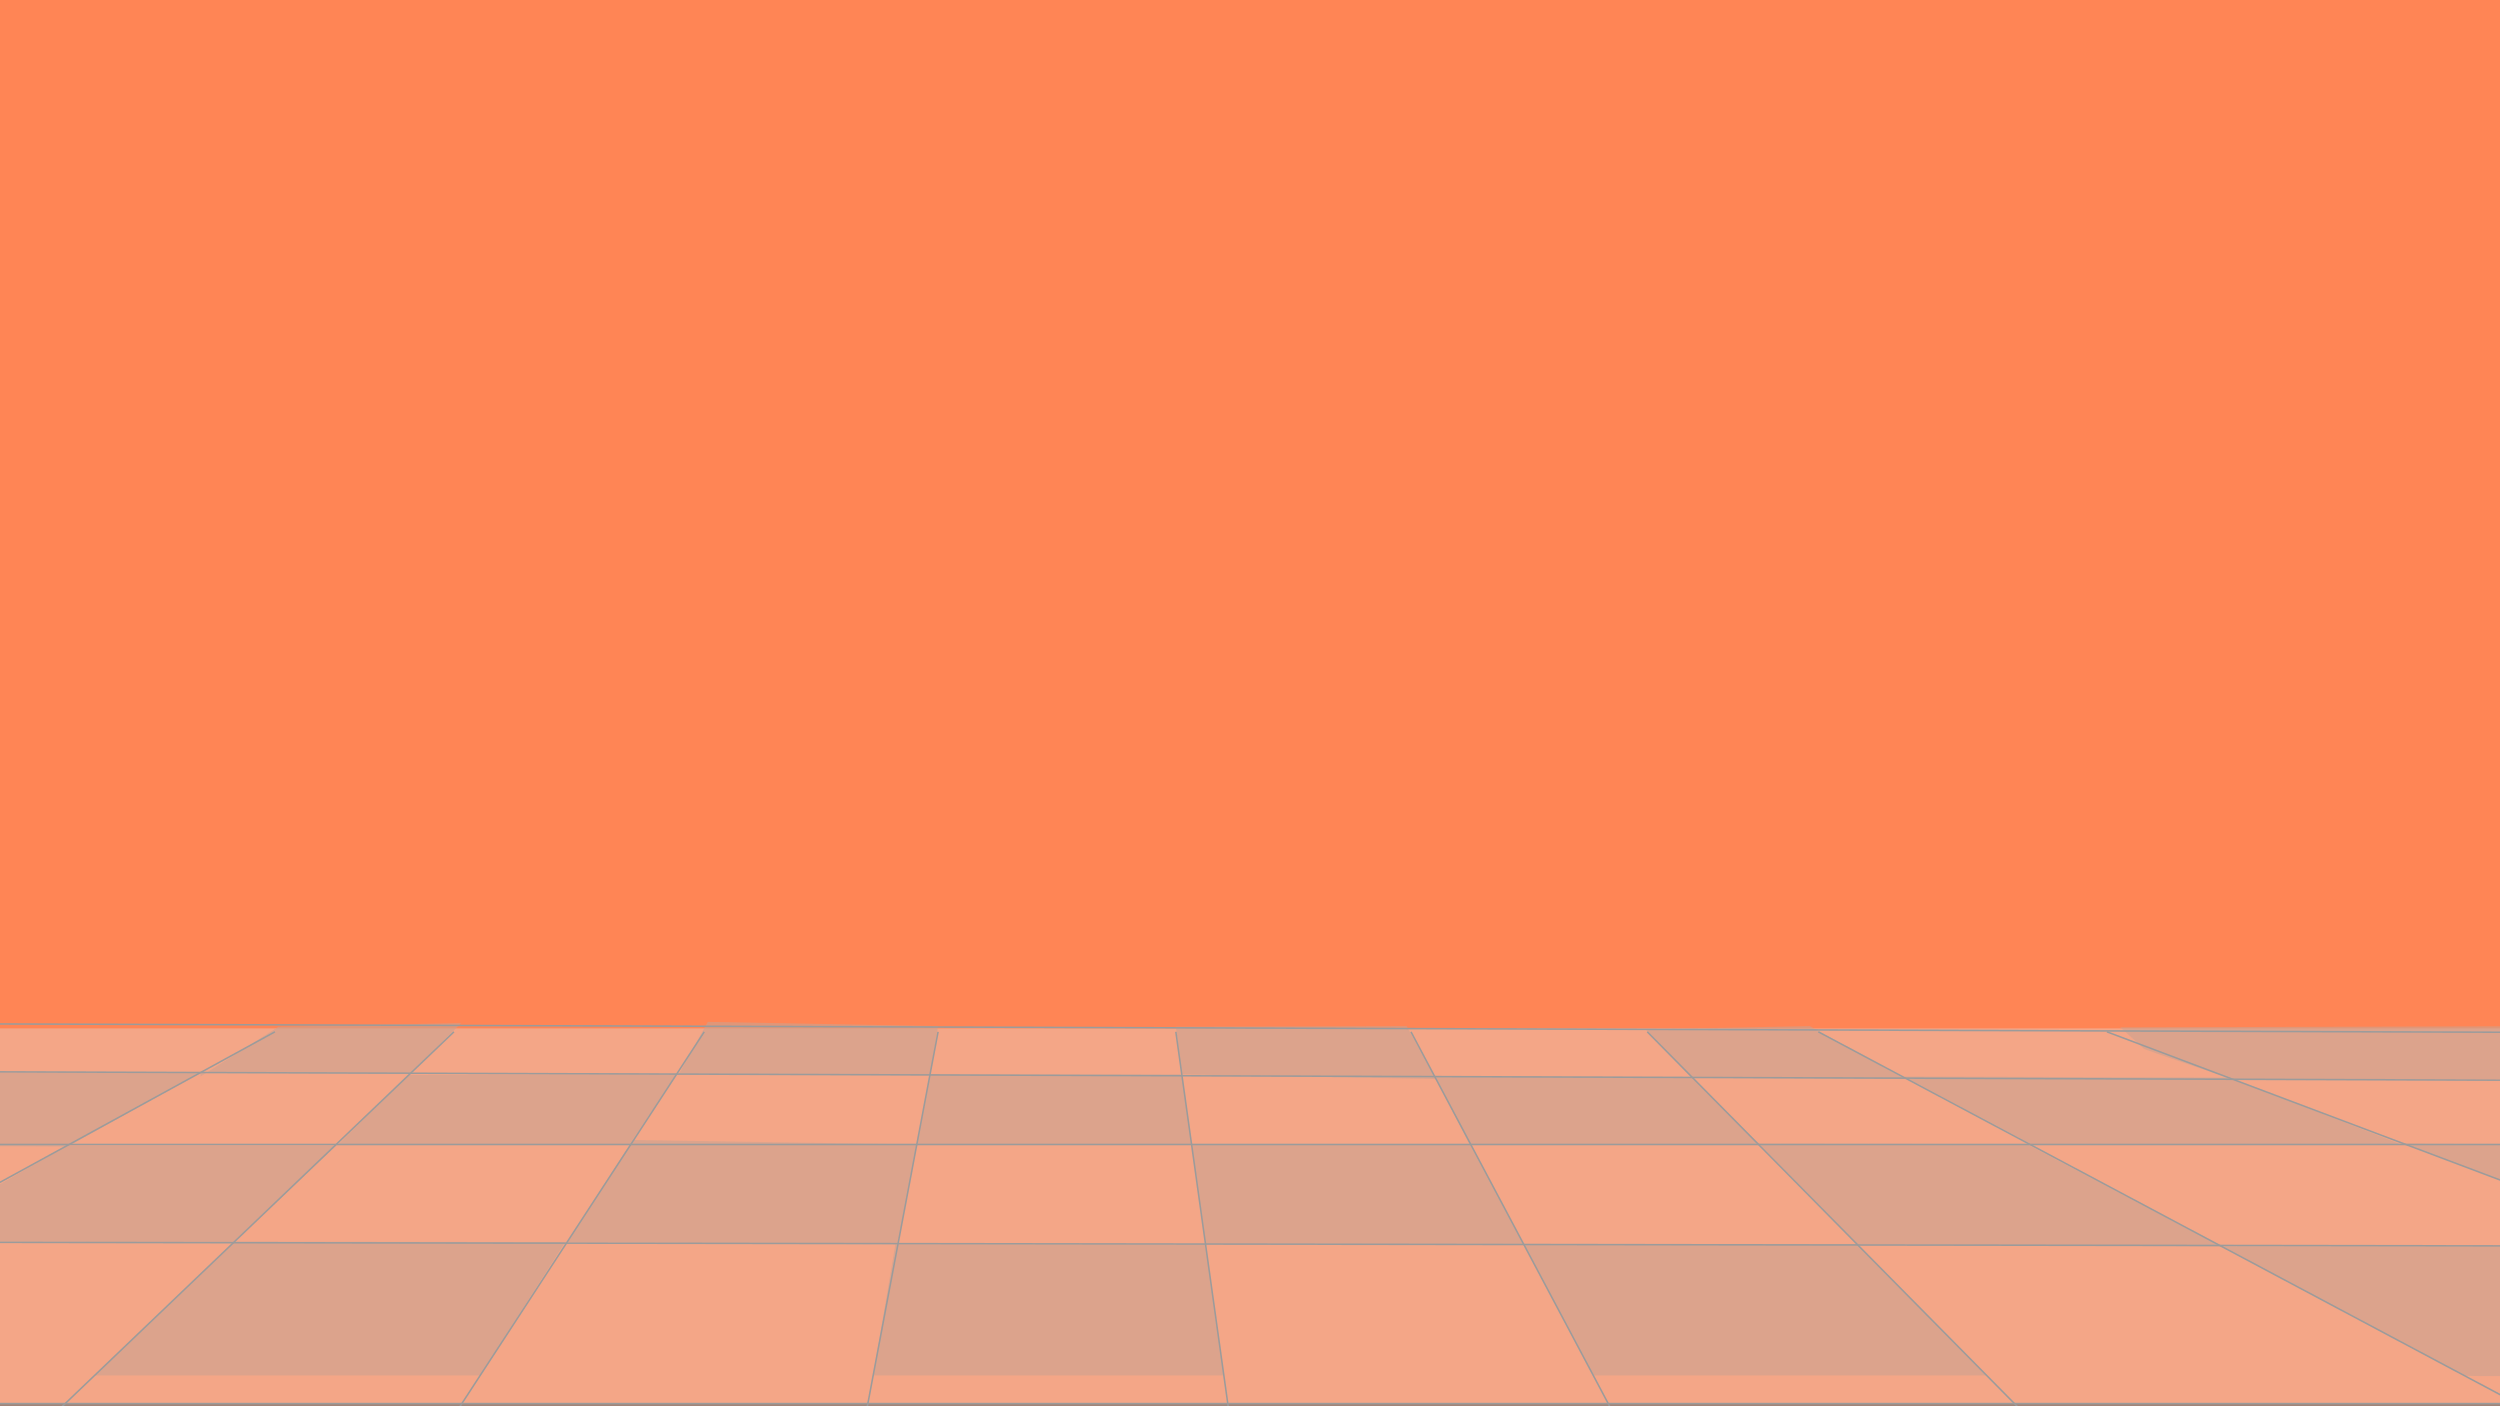 <svg xmlns="http://www.w3.org/2000/svg" xmlns:xlink="http://www.w3.org/1999/xlink" width="1600" height="900" viewBox="0 0 1600 900">
  <rect x="0" y="0" width="1600" height="900" fill="#333333" stroke="none"/>
  <defs>
    <style>
      .a85cc2e8-d880-4c9b-9280-6fdfe09ac1fb, .a9052325-ac8b-4337-8380-f001889e0243 {
        fill: none;
      }

      .f417489d-c4b7-4857-9b03-78340e8e22c1 {
        clip-path: url(#b24d2ebb-7ece-4125-8e50-b3ee0102130c);
      }

      .f971f458-5756-4b31-beeb-712627a7ae13 {
        fill: #f4f4bd;
      }

      .bcfffafc-cafe-492f-b391-13f8a9507a68 {
        fill: #d1cc8f;
      }

      .bcfffafc-cafe-492f-b391-13f8a9507a68, .e8cdaa72-107e-4612-9ab4-e10bf94cea85, .ed0ddc59-f7dc-46f8-b886-ecc8152e7cdf {
        opacity: 0.6;
      }

      .a9052325-ac8b-4337-8380-f001889e0243 {
        stroke: #9b9b9b;
        stroke-miterlimit: 10;
      }

      .be133ccd-c52f-451c-a2d9-6ec2754fc0b9 {
        clip-path: url(#b8629e0f-8e6d-4078-be73-1681ef584ed1);
      }

      .f04b0852-47b8-4f70-9407-083caa9e84b8 {
        fill: #ff8555;
      }

      .ed0ddc59-f7dc-46f8-b886-ecc8152e7cdf {
        fill: #edbda9;
      }

      .e8cdaa72-107e-4612-9ab4-e10bf94cea85 {
        fill: #cca28f;
      }
    </style>
    <clipPath id="b24d2ebb-7ece-4125-8e50-b3ee0102130c">
      <rect class="a85cc2e8-d880-4c9b-9280-6fdfe09ac1fb" x="-1620" width="1600" height="900"/>
    </clipPath>
    <clipPath id="b8629e0f-8e6d-4078-be73-1681ef584ed1">
      <rect class="a85cc2e8-d880-4c9b-9280-6fdfe09ac1fb" width="1600" height="900"/>
    </clipPath>
  </defs>
  <g id="b553d45a-0fac-4ef3-a555-a43363af2b75" data-name="Layer 10">
    <g class="f417489d-c4b7-4857-9b03-78340e8e22c1">
      <g>
        <rect class="f971f458-5756-4b31-beeb-712627a7ae13" x="-1689.35" y="658.17" width="1817.25" height="431.48"/>
        <g>
          <path class="bcfffafc-cafe-492f-b391-13f8a9507a68" d="M-198.5,797.72-43,880.28c1.9,1,64.54,0,64.54,0V797.72Z"/>
          <path class="bcfffafc-cafe-492f-b391-13f8a9507a68" d="M-191.35,690.61H21.5V656.72l-284.58.79s14.24,12.64,15,13.59S-191.35,690.61-191.35,690.61Z"/>
          <polygon class="bcfffafc-cafe-492f-b391-13f8a9507a68" points="-81.57 731.99 21.5 770.83 21.5 732.47 -81.57 731.99"/>
        </g>
      </g>
      <g>
        <line class="a9052325-ac8b-4337-8380-f001889e0243" x1="-456.27" y1="660.37" x2="127.9" y2="971.25"/>
        <line class="a9052325-ac8b-4337-8380-f001889e0243" x1="-271.59" y1="660.37" x2="136.36" y2="814.12"/>
        <line class="a9052325-ac8b-4337-8380-f001889e0243" x1="-1731" y1="794.95" x2="227.29" y2="797.72"/>
        <line class="a9052325-ac8b-4337-8380-f001889e0243" x1="-1771.44" y1="898.29" x2="189.23" y2="898.29"/>
        <line class="a9052325-ac8b-4337-8380-f001889e0243" x1="-1710.91" y1="732.47" x2="208.26" y2="732.47"/>
        <line class="a9052325-ac8b-4337-8380-f001889e0243" x1="-1710.91" y1="685.69" x2="255.84" y2="692.22"/>
        <line class="a9052325-ac8b-4337-8380-f001889e0243" x1="-1710.91" y1="655.03" x2="255.84" y2="661.55"/>
      </g>
    </g>
    <g class="be133ccd-c52f-451c-a2d9-6ec2754fc0b9">
      <rect class="f04b0852-47b8-4f70-9407-083caa9e84b8" y="-2" width="1600" height="900"/>
      <g>
        <rect class="ed0ddc59-f7dc-46f8-b886-ecc8152e7cdf" x="-69.35" y="658.17" width="1817.25" height="431.48"/>
        <g>
          <path class="e8cdaa72-107e-4612-9ab4-e10bf94cea85" d="M573.07,796.33s198.48.14,198.46,0,11.73,83.95,11.73,83.95H558.82Z"/>
          <polygon class="e8cdaa72-107e-4612-9ab4-e10bf94cea85" points="771.52 796.2 975.24 796.48 941.28 732.47 762.61 732.47 771.52 796.2"/>
          <polygon class="e8cdaa72-107e-4612-9ab4-e10bf94cea85" points="918.2 688.96 940.45 732.25 1125.98 732.25 1083.14 689.63 918.2 688.96"/>
          <polygon class="e8cdaa72-107e-4612-9ab4-e10bf94cea85" points="1218.5 688.96 1299.96 732.25 1536.25 732.25 1426.8 689.63 1218.5 688.96"/>
          <polygon class="e8cdaa72-107e-4612-9ab4-e10bf94cea85" points="975.24 796.33 1019.7 880.28 1271.45 880.28 1188.69 796.48 975.24 796.33"/>
          <polygon class="e8cdaa72-107e-4612-9ab4-e10bf94cea85" points="1188.54 796.33 1421.5 797.72 1297.22 732.25 1125.72 731.99 1188.54 796.33"/>
          <path class="e8cdaa72-107e-4612-9ab4-e10bf94cea85" d="M1421.5,797.72,1577,880.28c1.9,1,64.54,0,64.54,0V797.72Z"/>
          <path class="e8cdaa72-107e-4612-9ab4-e10bf94cea85" d="M1428.65,690.61H1641.5V656.72l-284.58.79s14.24,12.64,15,13.59S1428.65,690.61,1428.65,690.61Z"/>
          <polygon class="e8cdaa72-107e-4612-9ab4-e10bf94cea85" points="900.27 656.72 919.08 690.61 756.35 687.62 752.54 657.11 900.27 656.72"/>
          <polygon class="e8cdaa72-107e-4612-9ab4-e10bf94cea85" points="1158.27 656.72 1219.38 690.61 1082.6 689.72 1053.08 658.76 1158.27 656.72"/>
          <polygon class="e8cdaa72-107e-4612-9ab4-e10bf94cea85" points="586.75 732.47 404.88 729.6 362.96 794.95 574.61 796.33 586.75 732.47"/>
          <polygon class="e8cdaa72-107e-4612-9ab4-e10bf94cea85" points="586.75 732.25 762.61 732.25 756.35 687.62 595.16 687.97 586.75 732.25"/>
          <polygon class="e8cdaa72-107e-4612-9ab4-e10bf94cea85" points="216.66 732.25 403.1 732.25 432.78 687.62 261.02 687.97 216.66 732.25"/>
          <polygon class="e8cdaa72-107e-4612-9ab4-e10bf94cea85" points="361.7 794.95 307.32 880.28 60.54 880.28 150.1 794.64 361.7 794.95"/>
          <polyline class="e8cdaa72-107e-4612-9ab4-e10bf94cea85" points="-69.35 794.64 149.78 794.95 215.08 733.3 42.7 733.3 -66.72 796.33"/>
          <polygon class="e8cdaa72-107e-4612-9ab4-e10bf94cea85" points="-50.33 733.3 43.25 733.83 128.36 686.42 -50.33 686.42 -50.33 733.3"/>
          <polyline class="e8cdaa72-107e-4612-9ab4-e10bf94cea85" points="128.36 686.42 262.26 687.39 295.15 654.77 178.07 657.17 128.36 688.96"/>
          <polygon class="e8cdaa72-107e-4612-9ab4-e10bf94cea85" points="600.37 656.72 595.16 687.97 434.49 687.31 452.99 654 600.37 656.72"/>
          <polygon class="e8cdaa72-107e-4612-9ab4-e10bf94cea85" points="1538.43 731.99 1641.5 770.83 1641.5 732.47 1538.43 731.99"/>
        </g>
      </g>
      <g>
        <line class="a9052325-ac8b-4337-8380-f001889e0243" x1="175.95" y1="660.37" x2="-121.57" y2="823.22"/>
        <line class="a9052325-ac8b-4337-8380-f001889e0243" x1="290.51" y1="660.37" x2="-3.63" y2="941.64"/>
        <line class="a9052325-ac8b-4337-8380-f001889e0243" x1="450.71" y1="660.37" x2="241.11" y2="981.82"/>
        <line class="a9052325-ac8b-4337-8380-f001889e0243" x1="534.85" y1="1007.2" x2="600.37" y2="660.37"/>
        <line class="a9052325-ac8b-4337-8380-f001889e0243" x1="752.54" y1="660.37" x2="804.84" y2="1034.69"/>
        <line class="a9052325-ac8b-4337-8380-f001889e0243" x1="903.04" y1="660.37" x2="1087.03" y2="1007.2"/>
        <line class="a9052325-ac8b-4337-8380-f001889e0243" x1="1054.25" y1="660.37" x2="1380.1" y2="990.28"/>
        <line class="a9052325-ac8b-4337-8380-f001889e0243" x1="1163.73" y1="660.37" x2="1747.9" y2="971.25"/>
        <line class="a9052325-ac8b-4337-8380-f001889e0243" x1="1348.41" y1="660.37" x2="1756.36" y2="814.12"/>
        <line class="a9052325-ac8b-4337-8380-f001889e0243" x1="-111" y1="794.95" x2="1847.29" y2="797.72"/>
        <line class="a9052325-ac8b-4337-8380-f001889e0243" x1="-151.44" y1="898.29" x2="1809.23" y2="898.29"/>
        <line class="a9052325-ac8b-4337-8380-f001889e0243" x1="-90.91" y1="732.47" x2="1828.26" y2="732.47"/>
        <line class="a9052325-ac8b-4337-8380-f001889e0243" x1="-90.91" y1="685.69" x2="1875.84" y2="692.22"/>
        <line class="a9052325-ac8b-4337-8380-f001889e0243" x1="-90.91" y1="655.03" x2="1875.84" y2="661.55"/>
      </g>
    </g>
  </g>
</svg>
